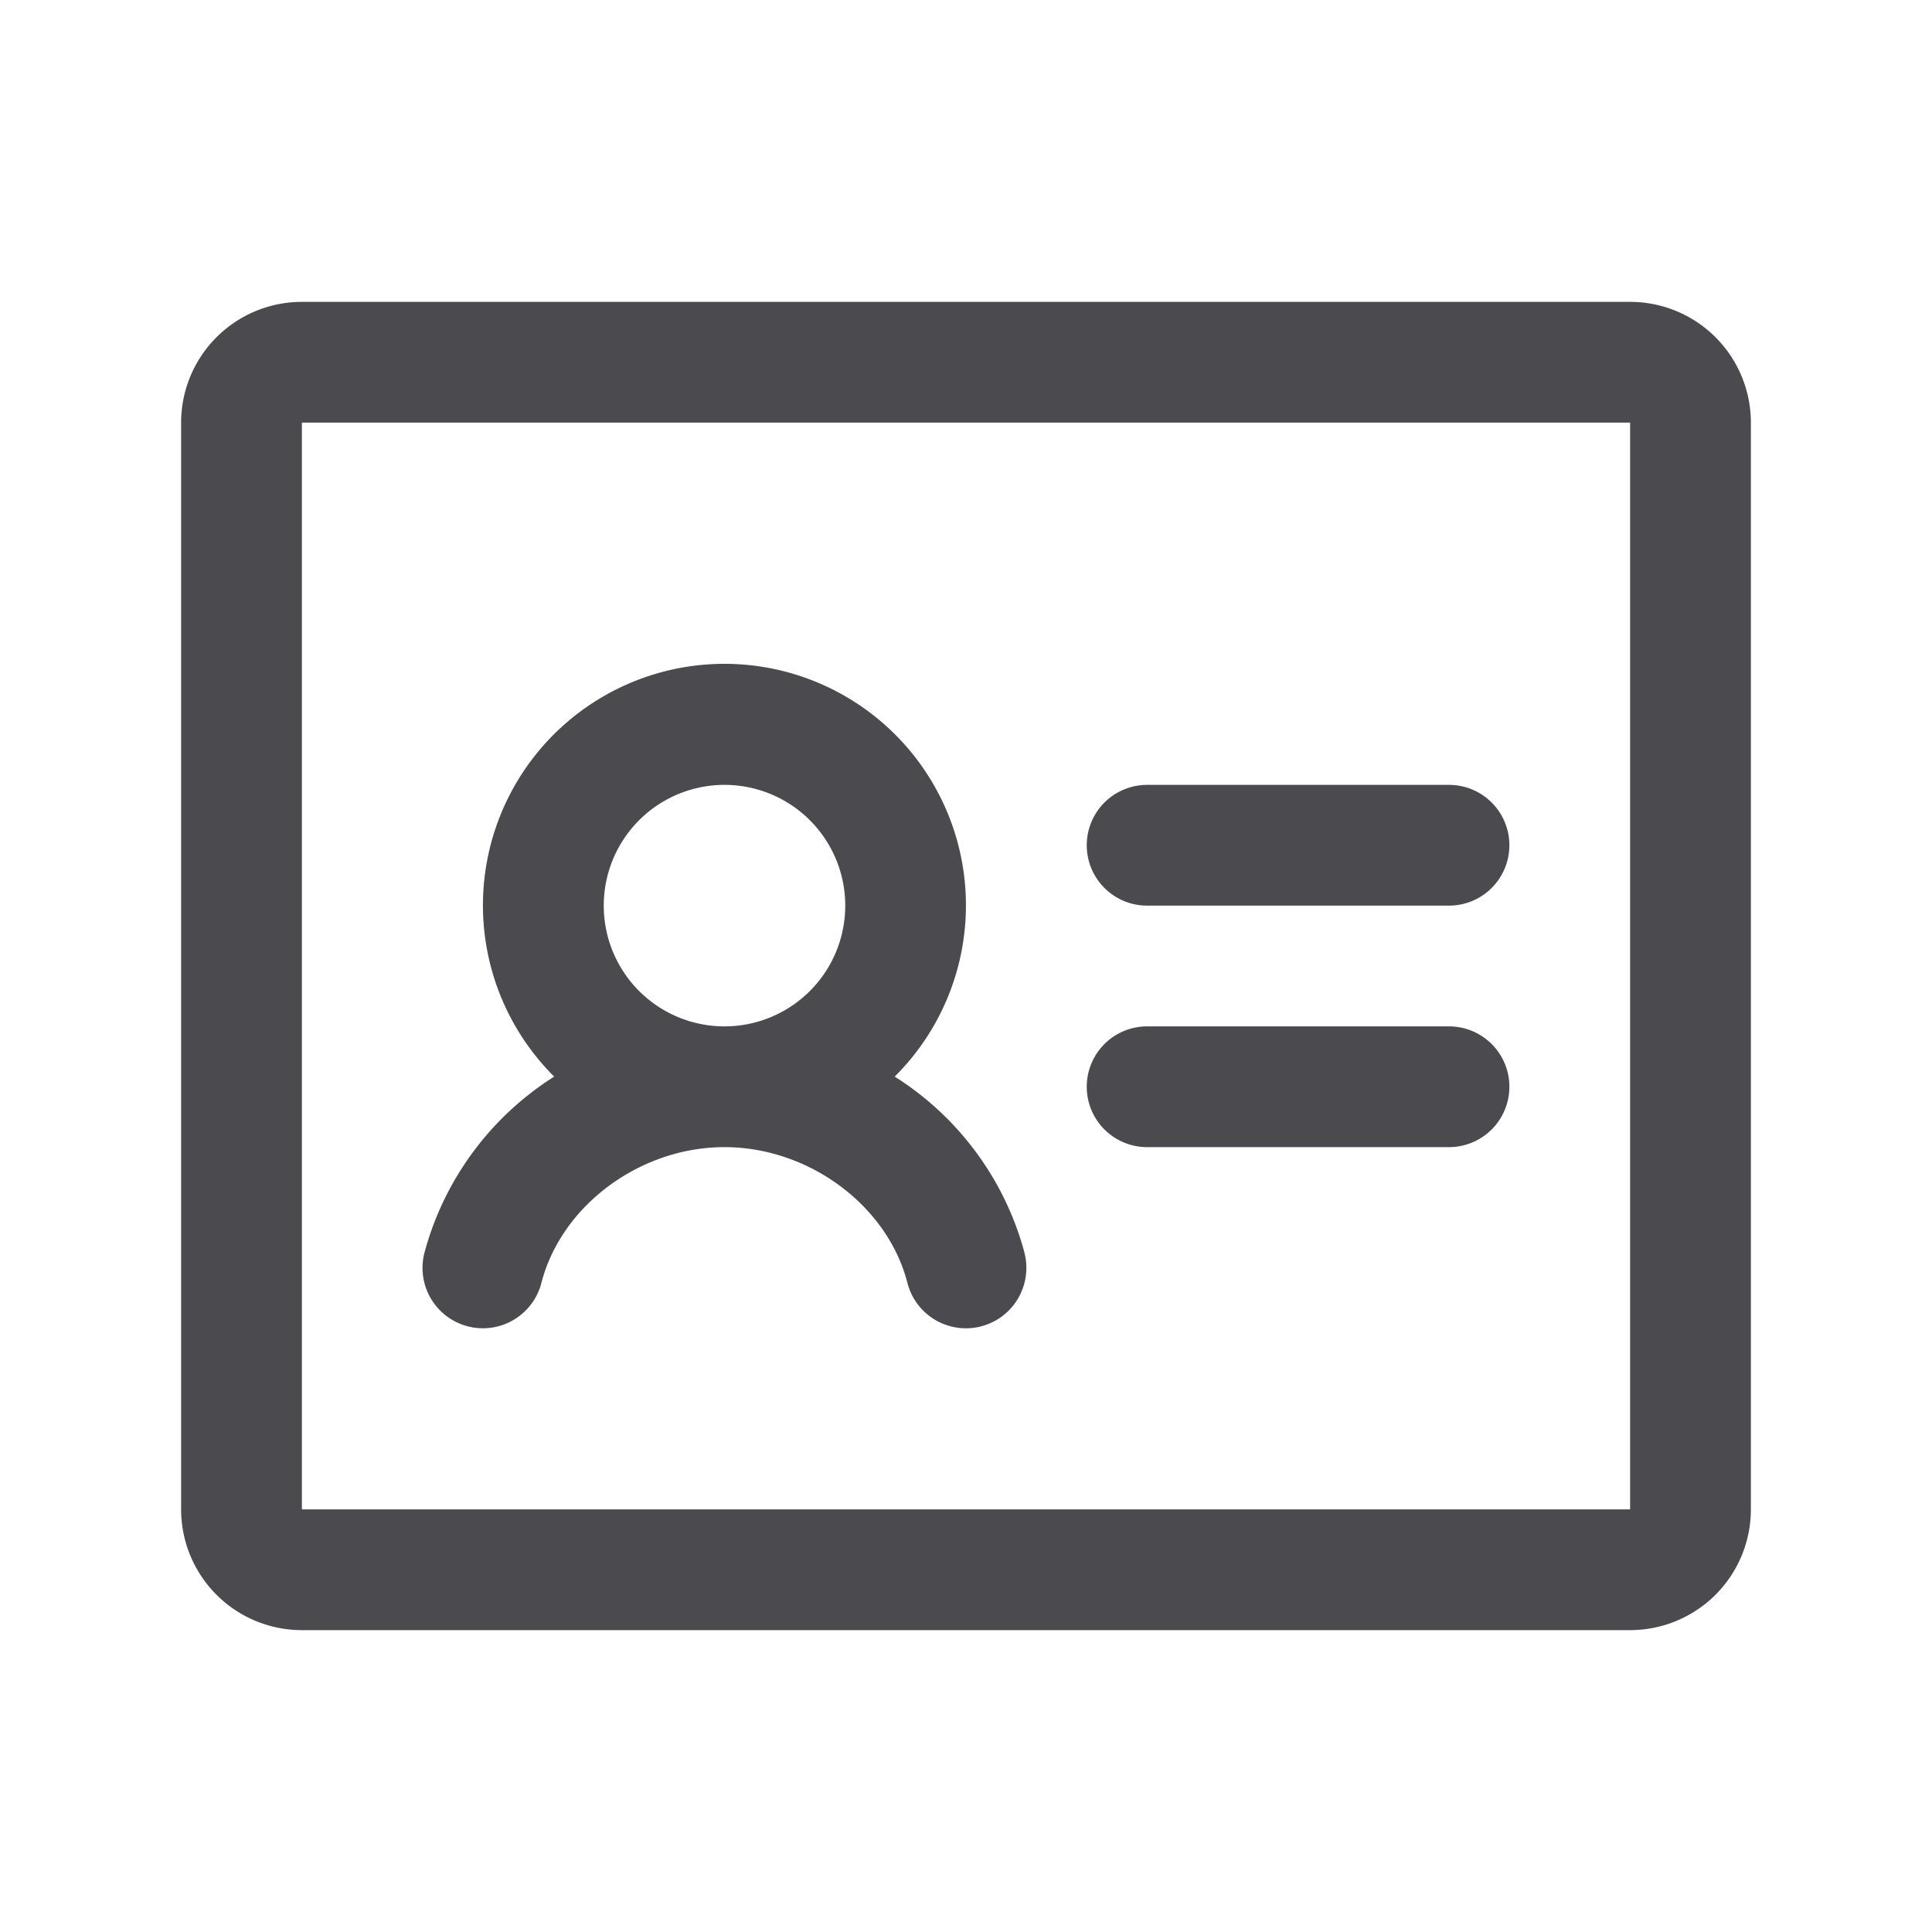 <svg xmlns="http://www.w3.org/2000/svg" width="32" height="32" fill="none" viewBox="0 0 32 32">
  <path fill="#4A4A4F" d="M25 14a1 1 0 0 1-1 1h-5a1 1 0 0 1 0-2h5a1 1 0 0 1 1 1Zm-1 3h-5a1 1 0 0 0 0 2h5a1 1 0 0 0 0-2Zm5-10v18a2 2 0 0 1-2 2H5a2 2 0 0 1-2-2V7a2 2 0 0 1 2-2h22a2 2 0 0 1 2 2Zm-2 18V7H5v18h22Zm-10.032-4.25a1 1 0 0 1-1.938.5c-.329-1.282-1.632-2.25-3.031-2.25-1.399 0-2.702.968-3.032 2.25a1 1 0 0 1-1.937-.5 4.98 4.98 0 0 1 2.149-2.918 4 4 0 1 1 5.64 0 4.97 4.97 0 0 1 2.15 2.918h-.002ZM12 17a2 2 0 1 0 0-4 2 2 0 0 0 0 4Z"/>
</svg>
